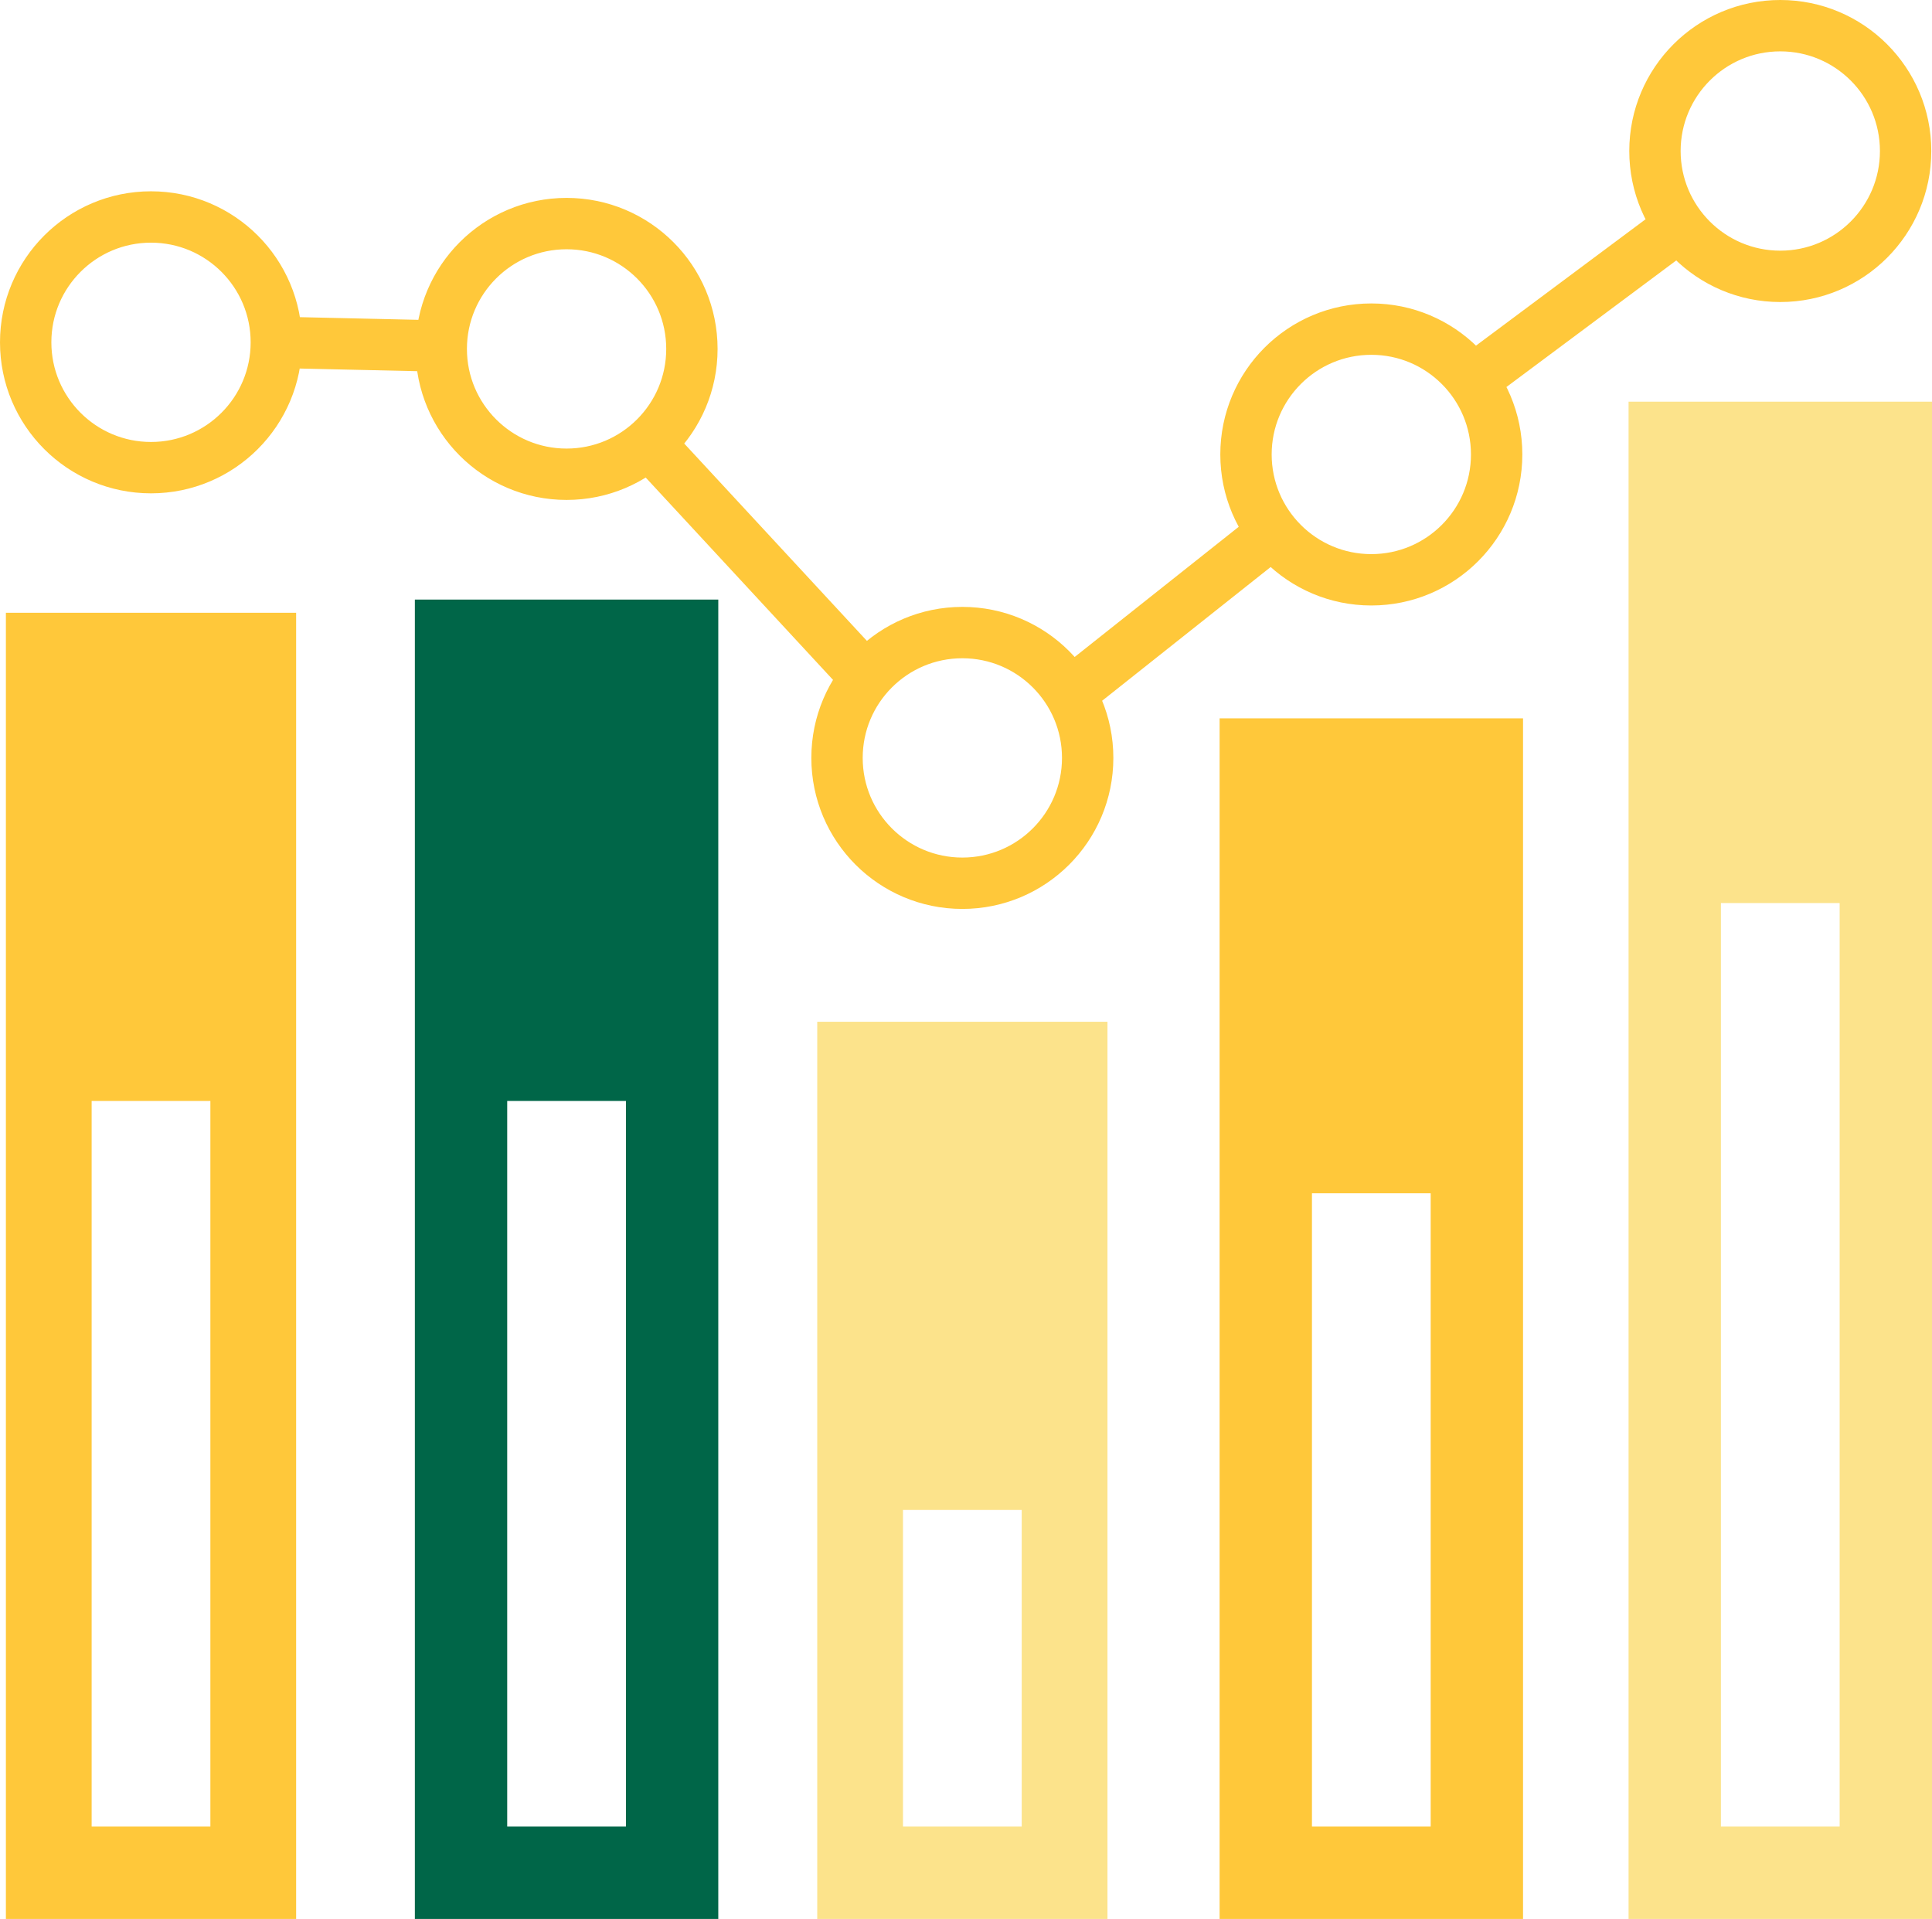 <?xml version="1.0" encoding="UTF-8"?>
<!DOCTYPE svg PUBLIC "-//W3C//DTD SVG 1.1//EN" "http://www.w3.org/Graphics/SVG/1.1/DTD/svg11.dtd">
<!-- Creator: CorelDRAW 2018 (64-Bit Evaluation Version) -->
<svg xmlns="http://www.w3.org/2000/svg" xml:space="preserve" width="159.236mm" height="158.148mm" version="1.1" style="shape-rendering:geometricPrecision; text-rendering:geometricPrecision; image-rendering:optimizeQuality; fill-rule:evenodd; clip-rule:evenodd"
viewBox="0 0 15875.15 15766.71"
 xmlns:xlink="http://www.w3.org/1999/xlink">
 <defs>
  <style type="text/css">
   <![CDATA[
    .str0 {stroke:#FFC83A;stroke-width:422.04;stroke-miterlimit:22.926}
    .fil0 {fill:none}
    .fil5 {fill:#fce38b}
    .fil4 {fill:#FFC83A}
    .fil1 {fill:#FFC83A}
    .fil3 {fill:#fce38b}
    .fil2 {fill:#006648}
   ]]>
  </style>
 </defs>
 <g id="Layer_x0020_1">
  <g id="_1607154350640">
   <path class="fil0 str0" d="M2270.64 2812.64l1355.36 30.57m8472.62 281.92l1703.65 -1269.57m-5010.87 3842.91l1669.52 -1324.76m-5127.95 -731.24l1783.09 1926m-5875.23 -3785.63c568.77,0 1029.81,461.04 1029.81,1029.8 0,568.76 -461.04,1029.8 -1029.81,1029.8 -568.76,0 -1029.8,-461.04 -1029.8,-1029.8 0,-568.76 461.04,-1029.8 1029.8,-1029.8zm13387.7 -1571.82c568.76,0 1029.8,461.05 1029.8,1029.81 0,568.76 -461.04,1029.8 -1029.8,1029.8 -568.77,0 -1029.81,-461.04 -1029.81,-1029.8 0,-568.76 461.04,-1029.81 1029.81,-1029.81zm-3360.48 2493.25c568.77,0 1029.81,461.04 1029.81,1029.81 0,568.76 -461.04,1029.8 -1029.81,1029.8 -568.76,0 -1029.8,-461.04 -1029.8,-1029.8 0,-568.77 461.04,-1029.81 1029.8,-1029.81zm-3360.47 2493.25c568.76,0 1029.8,461.04 1029.8,1029.8 0,568.77 -461.04,1029.81 -1029.8,1029.81 -568.76,0 -1029.8,-461.04 -1029.8,-1029.81 0,-568.76 461.04,-1029.8 1029.8,-1029.8zm-3252.06 -3360.47c568.76,0 1029.8,461.04 1029.8,1029.8 0,568.76 -461.04,1029.8 -1029.8,1029.8 -568.77,0 -1029.81,-461.04 -1029.81,-1029.8 0,-568.76 461.04,-1029.8 1029.81,-1029.8z"/>
   <path class="fil1" d="M48.41 5034.91l2384.88 0 0 10731.8 -2384.88 0 0 -10731.8zm704.62 4010.89l975.63 0 0 5962.09 -975.63 0 0 -5962.09z"/>
   <path class="fil2" d="M3408.88 4926.5l2493.25 0 0 10840.21 -2493.25 0 0 -10840.21zm758.83 4119.3l975.64 0 0 5962.09 -975.64 0 0 -5962.09z"/>
   <path class="fil3" d="M6715.16 8395.38l2384.83 0 0 7371.33 -2384.83 0 0 -7371.33zm704.61 4010.85l975.6 0 0 2601.66 -975.6 0 0 -2601.66z"/>
   <path class="fil4" d="M10021.43 5902.09l2493.25 0 0 9864.62 -2493.25 0 0 -9864.62zm758.83 3902.49l975.59 0 0 5203.3 -975.59 0 0 -5203.3z"/>
   <path class="fil5" d="M13381.9 3300.45l2493.25 0 0 12466.26 -2493.25 0 0 -12466.26zm758.83 4119.3l975.59 0 0 7588.14 -975.59 0 0 -7588.14z"/>
  </g>
 </g>
</svg>
